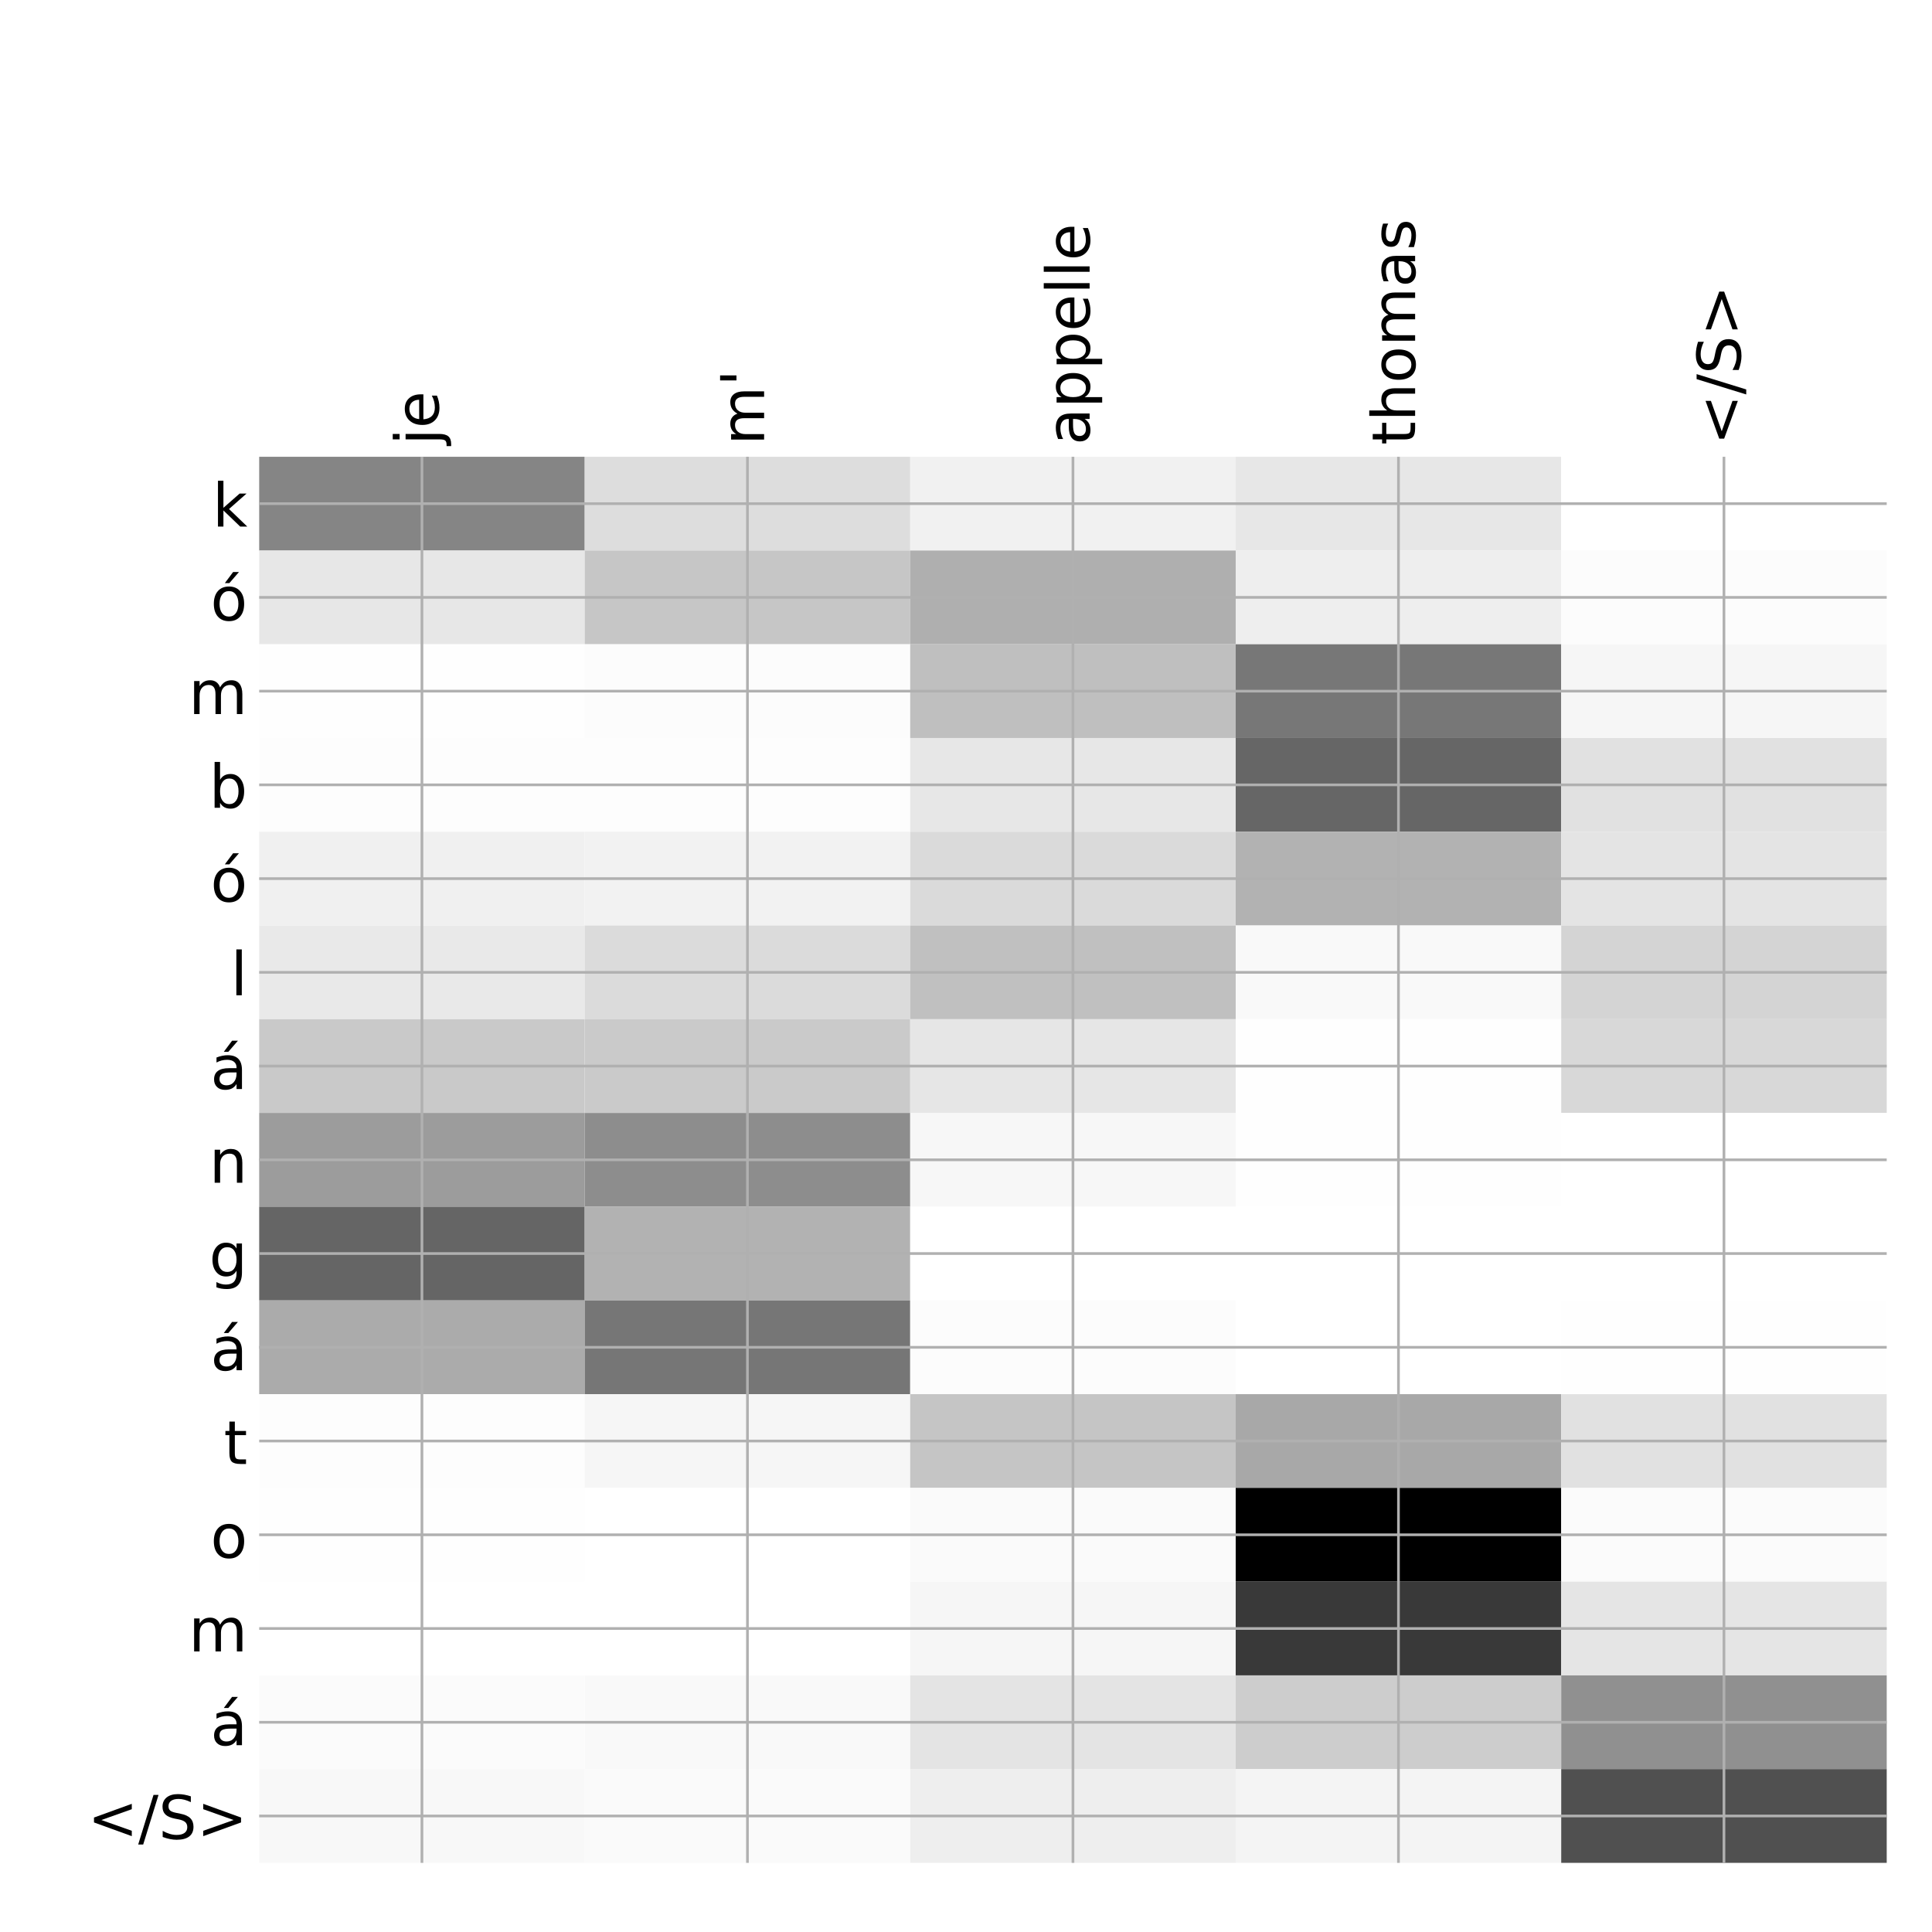 <?xml version="1.0" encoding="utf-8" standalone="no"?>
<!DOCTYPE svg PUBLIC "-//W3C//DTD SVG 1.1//EN"
  "http://www.w3.org/Graphics/SVG/1.1/DTD/svg11.dtd">
<!-- Created with matplotlib (http://matplotlib.org/) -->
<svg height="576pt" version="1.1" viewBox="0 0 576 576" width="576pt" xmlns="http://www.w3.org/2000/svg" xmlns:xlink="http://www.w3.org/1999/xlink">
 <defs>
  <style type="text/css">
*{stroke-linecap:butt;stroke-linejoin:round;}
  </style>
 </defs>
 <g id="figure_1">
  <g id="patch_1">
   <path d="M 0 576 
L 576 576 
L 576 0 
L 0 0 
z
" style="fill:#ffffff;"/>
  </g>
  <g id="axes_1">
   <g id="PolyCollection_1">
    <path clip-path="url(#pe37f39d556)" d="M 77.275 136.183 
L 77.275 164.13 
L 174.32 164.13 
L 174.32 136.183 
L 77.275 136.183 
z
" style="fill:#858585;"/>
    <path clip-path="url(#pe37f39d556)" d="M 174.32 136.183 
L 174.32 164.13 
L 271.365 164.13 
L 271.365 136.183 
L 174.32 136.183 
z
" style="fill:#dddddd;"/>
    <path clip-path="url(#pe37f39d556)" d="M 271.365 136.183 
L 271.365 164.13 
L 368.41 164.13 
L 368.41 136.183 
L 271.365 136.183 
z
" style="fill:#f1f1f1;"/>
    <path clip-path="url(#pe37f39d556)" d="M 368.41 136.183 
L 368.41 164.13 
L 465.455 164.13 
L 465.455 136.183 
L 368.41 136.183 
z
" style="fill:#e7e7e7;"/>
    <path clip-path="url(#pe37f39d556)" d="M 465.455 136.183 
L 465.455 164.13 
L 562.5 164.13 
L 562.5 136.183 
L 465.455 136.183 
z
" style="fill:#ffffff;"/>
    <path clip-path="url(#pe37f39d556)" d="M 77.275 164.13 
L 77.275 192.077 
L 174.32 192.077 
L 174.32 164.13 
L 77.275 164.13 
z
" style="fill:#e7e7e7;"/>
    <path clip-path="url(#pe37f39d556)" d="M 174.32 164.13 
L 174.32 192.077 
L 271.365 192.077 
L 271.365 164.13 
L 174.32 164.13 
z
" style="fill:#c6c6c6;"/>
    <path clip-path="url(#pe37f39d556)" d="M 271.365 164.13 
L 271.365 192.077 
L 368.41 192.077 
L 368.41 164.13 
L 271.365 164.13 
z
" style="fill:#afafaf;"/>
    <path clip-path="url(#pe37f39d556)" d="M 368.41 164.13 
L 368.41 192.077 
L 465.455 192.077 
L 465.455 164.13 
L 368.41 164.13 
z
" style="fill:#eeeeee;"/>
    <path clip-path="url(#pe37f39d556)" d="M 465.455 164.13 
L 465.455 192.077 
L 562.5 192.077 
L 562.5 164.13 
L 465.455 164.13 
z
" style="fill:#fcfcfc;"/>
    <path clip-path="url(#pe37f39d556)" d="M 77.275 192.077 
L 77.275 220.023 
L 174.32 220.023 
L 174.32 192.077 
L 77.275 192.077 
z
" style="fill:#fefefe;"/>
    <path clip-path="url(#pe37f39d556)" d="M 174.32 192.077 
L 174.32 220.023 
L 271.365 220.023 
L 271.365 192.077 
L 174.32 192.077 
z
" style="fill:#fcfcfc;"/>
    <path clip-path="url(#pe37f39d556)" d="M 271.365 192.077 
L 271.365 220.023 
L 368.41 220.023 
L 368.41 192.077 
L 271.365 192.077 
z
" style="fill:#bfbfbf;"/>
    <path clip-path="url(#pe37f39d556)" d="M 368.41 192.077 
L 368.41 220.023 
L 465.455 220.023 
L 465.455 192.077 
L 368.41 192.077 
z
" style="fill:#777777;"/>
    <path clip-path="url(#pe37f39d556)" d="M 465.455 192.077 
L 465.455 220.023 
L 562.5 220.023 
L 562.5 192.077 
L 465.455 192.077 
z
" style="fill:#f6f6f6;"/>
    <path clip-path="url(#pe37f39d556)" d="M 77.275 220.023 
L 77.275 247.97 
L 174.32 247.97 
L 174.32 220.023 
L 77.275 220.023 
z
" style="fill:#fdfdfd;"/>
    <path clip-path="url(#pe37f39d556)" d="M 174.32 220.023 
L 174.32 247.97 
L 271.365 247.97 
L 271.365 220.023 
L 174.32 220.023 
z
" style="fill:#fdfdfd;"/>
    <path clip-path="url(#pe37f39d556)" d="M 271.365 220.023 
L 271.365 247.97 
L 368.41 247.97 
L 368.41 220.023 
L 271.365 220.023 
z
" style="fill:#e7e7e7;"/>
    <path clip-path="url(#pe37f39d556)" d="M 368.41 220.023 
L 368.41 247.97 
L 465.455 247.97 
L 465.455 220.023 
L 368.41 220.023 
z
" style="fill:#666666;"/>
    <path clip-path="url(#pe37f39d556)" d="M 465.455 220.023 
L 465.455 247.97 
L 562.5 247.97 
L 562.5 220.023 
L 465.455 220.023 
z
" style="fill:#e1e1e1;"/>
    <path clip-path="url(#pe37f39d556)" d="M 77.275 247.97 
L 77.275 275.917 
L 174.32 275.917 
L 174.32 247.97 
L 77.275 247.97 
z
" style="fill:#f0f0f0;"/>
    <path clip-path="url(#pe37f39d556)" d="M 174.32 247.97 
L 174.32 275.917 
L 271.365 275.917 
L 271.365 247.97 
L 174.32 247.97 
z
" style="fill:#f2f2f2;"/>
    <path clip-path="url(#pe37f39d556)" d="M 271.365 247.97 
L 271.365 275.917 
L 368.41 275.917 
L 368.41 247.97 
L 271.365 247.97 
z
" style="fill:#dadada;"/>
    <path clip-path="url(#pe37f39d556)" d="M 368.41 247.97 
L 368.41 275.917 
L 465.455 275.917 
L 465.455 247.97 
L 368.41 247.97 
z
" style="fill:#b2b2b2;"/>
    <path clip-path="url(#pe37f39d556)" d="M 465.455 247.97 
L 465.455 275.917 
L 562.5 275.917 
L 562.5 247.97 
L 465.455 247.97 
z
" style="fill:#e4e4e4;"/>
    <path clip-path="url(#pe37f39d556)" d="M 77.275 275.917 
L 77.275 303.864 
L 174.32 303.864 
L 174.32 275.917 
L 77.275 275.917 
z
" style="fill:#e9e9e9;"/>
    <path clip-path="url(#pe37f39d556)" d="M 174.32 275.917 
L 174.32 303.864 
L 271.365 303.864 
L 271.365 275.917 
L 174.32 275.917 
z
" style="fill:#dbdbdb;"/>
    <path clip-path="url(#pe37f39d556)" d="M 271.365 275.917 
L 271.365 303.864 
L 368.41 303.864 
L 368.41 275.917 
L 271.365 275.917 
z
" style="fill:#c0c0c0;"/>
    <path clip-path="url(#pe37f39d556)" d="M 368.41 275.917 
L 368.41 303.864 
L 465.455 303.864 
L 465.455 275.917 
L 368.41 275.917 
z
" style="fill:#f9f9f9;"/>
    <path clip-path="url(#pe37f39d556)" d="M 465.455 275.917 
L 465.455 303.864 
L 562.5 303.864 
L 562.5 275.917 
L 465.455 275.917 
z
" style="fill:#d4d4d4;"/>
    <path clip-path="url(#pe37f39d556)" d="M 77.275 303.864 
L 77.275 331.81 
L 174.32 331.81 
L 174.32 303.864 
L 77.275 303.864 
z
" style="fill:#c9c9c9;"/>
    <path clip-path="url(#pe37f39d556)" d="M 174.32 303.864 
L 174.32 331.81 
L 271.365 331.81 
L 271.365 303.864 
L 174.32 303.864 
z
" style="fill:#cacaca;"/>
    <path clip-path="url(#pe37f39d556)" d="M 271.365 303.864 
L 271.365 331.81 
L 368.41 331.81 
L 368.41 303.864 
L 271.365 303.864 
z
" style="fill:#e6e6e6;"/>
    <path clip-path="url(#pe37f39d556)" d="M 368.41 303.864 
L 368.41 331.81 
L 465.455 331.81 
L 465.455 303.864 
L 368.41 303.864 
z
" style="fill:#fefefe;"/>
    <path clip-path="url(#pe37f39d556)" d="M 465.455 303.864 
L 465.455 331.81 
L 562.5 331.81 
L 562.5 303.864 
L 465.455 303.864 
z
" style="fill:#d8d8d8;"/>
    <path clip-path="url(#pe37f39d556)" d="M 77.275 331.81 
L 77.275 359.757 
L 174.32 359.757 
L 174.32 331.81 
L 77.275 331.81 
z
" style="fill:#9c9c9c;"/>
    <path clip-path="url(#pe37f39d556)" d="M 174.32 331.81 
L 174.32 359.757 
L 271.365 359.757 
L 271.365 331.81 
L 174.32 331.81 
z
" style="fill:#8d8d8d;"/>
    <path clip-path="url(#pe37f39d556)" d="M 271.365 331.81 
L 271.365 359.757 
L 368.41 359.757 
L 368.41 331.81 
L 271.365 331.81 
z
" style="fill:#f7f7f7;"/>
    <path clip-path="url(#pe37f39d556)" d="M 368.41 331.81 
L 368.41 359.757 
L 465.455 359.757 
L 465.455 331.81 
L 368.41 331.81 
z
" style="fill:#fefefe;"/>
    <path clip-path="url(#pe37f39d556)" d="M 465.455 331.81 
L 465.455 359.757 
L 562.5 359.757 
L 562.5 331.81 
L 465.455 331.81 
z
" style="fill:#ffffff;"/>
    <path clip-path="url(#pe37f39d556)" d="M 77.275 359.757 
L 77.275 387.704 
L 174.32 387.704 
L 174.32 359.757 
L 77.275 359.757 
z
" style="fill:#656565;"/>
    <path clip-path="url(#pe37f39d556)" d="M 174.32 359.757 
L 174.32 387.704 
L 271.365 387.704 
L 271.365 359.757 
L 174.32 359.757 
z
" style="fill:#b2b2b2;"/>
    <path clip-path="url(#pe37f39d556)" d="M 271.365 359.757 
L 271.365 387.704 
L 368.41 387.704 
L 368.41 359.757 
L 271.365 359.757 
z
" style="fill:#ffffff;"/>
    <path clip-path="url(#pe37f39d556)" d="M 368.41 359.757 
L 368.41 387.704 
L 465.455 387.704 
L 465.455 359.757 
L 368.41 359.757 
z
" style="fill:#ffffff;"/>
    <path clip-path="url(#pe37f39d556)" d="M 465.455 359.757 
L 465.455 387.704 
L 562.5 387.704 
L 562.5 359.757 
L 465.455 359.757 
z
" style="fill:#ffffff;"/>
    <path clip-path="url(#pe37f39d556)" d="M 77.275 387.704 
L 77.275 415.65 
L 174.32 415.65 
L 174.32 387.704 
L 77.275 387.704 
z
" style="fill:#ababab;"/>
    <path clip-path="url(#pe37f39d556)" d="M 174.32 387.704 
L 174.32 415.65 
L 271.365 415.65 
L 271.365 387.704 
L 174.32 387.704 
z
" style="fill:#767676;"/>
    <path clip-path="url(#pe37f39d556)" d="M 271.365 387.704 
L 271.365 415.65 
L 368.41 415.65 
L 368.41 387.704 
L 271.365 387.704 
z
" style="fill:#fcfcfc;"/>
    <path clip-path="url(#pe37f39d556)" d="M 368.41 387.704 
L 368.41 415.65 
L 465.455 415.65 
L 465.455 387.704 
L 368.41 387.704 
z
" style="fill:#ffffff;"/>
    <path clip-path="url(#pe37f39d556)" d="M 465.455 387.704 
L 465.455 415.65 
L 562.5 415.65 
L 562.5 387.704 
L 465.455 387.704 
z
" style="fill:#fefefe;"/>
    <path clip-path="url(#pe37f39d556)" d="M 77.275 415.65 
L 77.275 443.597 
L 174.32 443.597 
L 174.32 415.65 
L 77.275 415.65 
z
" style="fill:#fdfdfd;"/>
    <path clip-path="url(#pe37f39d556)" d="M 174.32 415.65 
L 174.32 443.597 
L 271.365 443.597 
L 271.365 415.65 
L 174.32 415.65 
z
" style="fill:#f6f6f6;"/>
    <path clip-path="url(#pe37f39d556)" d="M 271.365 415.65 
L 271.365 443.597 
L 368.41 443.597 
L 368.41 415.65 
L 271.365 415.65 
z
" style="fill:#c5c5c5;"/>
    <path clip-path="url(#pe37f39d556)" d="M 368.41 415.65 
L 368.41 443.597 
L 465.455 443.597 
L 465.455 415.65 
L 368.41 415.65 
z
" style="fill:#a8a8a8;"/>
    <path clip-path="url(#pe37f39d556)" d="M 465.455 415.65 
L 465.455 443.597 
L 562.5 443.597 
L 562.5 415.65 
L 465.455 415.65 
z
" style="fill:#e1e1e1;"/>
    <path clip-path="url(#pe37f39d556)" d="M 77.275 443.597 
L 77.275 471.544 
L 174.32 471.544 
L 174.32 443.597 
L 77.275 443.597 
z
" style="fill:#fefefe;"/>
    <path clip-path="url(#pe37f39d556)" d="M 174.32 443.597 
L 174.32 471.544 
L 271.365 471.544 
L 271.365 443.597 
L 174.32 443.597 
z
" style="fill:#ffffff;"/>
    <path clip-path="url(#pe37f39d556)" d="M 271.365 443.597 
L 271.365 471.544 
L 368.41 471.544 
L 368.41 443.597 
L 271.365 443.597 
z
" style="fill:#fafafa;"/>
    <path clip-path="url(#pe37f39d556)" d="M 368.41 443.597 
L 368.41 471.544 
L 465.455 471.544 
L 465.455 443.597 
L 368.41 443.597 
z
"/>
    <path clip-path="url(#pe37f39d556)" d="M 465.455 443.597 
L 465.455 471.544 
L 562.5 471.544 
L 562.5 443.597 
L 465.455 443.597 
z
" style="fill:#fbfbfb;"/>
    <path clip-path="url(#pe37f39d556)" d="M 77.275 471.544 
L 77.275 499.491 
L 174.32 499.491 
L 174.32 471.544 
L 77.275 471.544 
z
" style="fill:#ffffff;"/>
    <path clip-path="url(#pe37f39d556)" d="M 174.32 471.544 
L 174.32 499.491 
L 271.365 499.491 
L 271.365 471.544 
L 174.32 471.544 
z
" style="fill:#ffffff;"/>
    <path clip-path="url(#pe37f39d556)" d="M 271.365 471.544 
L 271.365 499.491 
L 368.41 499.491 
L 368.41 471.544 
L 271.365 471.544 
z
" style="fill:#f6f6f6;"/>
    <path clip-path="url(#pe37f39d556)" d="M 368.41 471.544 
L 368.41 499.491 
L 465.455 499.491 
L 465.455 471.544 
L 368.41 471.544 
z
" style="fill:#393939;"/>
    <path clip-path="url(#pe37f39d556)" d="M 465.455 471.544 
L 465.455 499.491 
L 562.5 499.491 
L 562.5 471.544 
L 465.455 471.544 
z
" style="fill:#e5e5e5;"/>
    <path clip-path="url(#pe37f39d556)" d="M 77.275 499.491 
L 77.275 527.437 
L 174.32 527.437 
L 174.32 499.491 
L 77.275 499.491 
z
" style="fill:#fbfbfb;"/>
    <path clip-path="url(#pe37f39d556)" d="M 174.32 499.491 
L 174.32 527.437 
L 271.365 527.437 
L 271.365 499.491 
L 174.32 499.491 
z
" style="fill:#f9f9f9;"/>
    <path clip-path="url(#pe37f39d556)" d="M 271.365 499.491 
L 271.365 527.437 
L 368.41 527.437 
L 368.41 499.491 
L 271.365 499.491 
z
" style="fill:#e4e4e4;"/>
    <path clip-path="url(#pe37f39d556)" d="M 368.41 499.491 
L 368.41 527.437 
L 465.455 527.437 
L 465.455 499.491 
L 368.41 499.491 
z
" style="fill:#cdcdcd;"/>
    <path clip-path="url(#pe37f39d556)" d="M 465.455 499.491 
L 465.455 527.437 
L 562.5 527.437 
L 562.5 499.491 
L 465.455 499.491 
z
" style="fill:#909090;"/>
    <path clip-path="url(#pe37f39d556)" d="M 77.275 527.437 
L 77.275 555.384 
L 174.32 555.384 
L 174.32 527.437 
L 77.275 527.437 
z
" style="fill:#f8f8f8;"/>
    <path clip-path="url(#pe37f39d556)" d="M 174.32 527.437 
L 174.32 555.384 
L 271.365 555.384 
L 271.365 527.437 
L 174.32 527.437 
z
" style="fill:#fafafa;"/>
    <path clip-path="url(#pe37f39d556)" d="M 271.365 527.437 
L 271.365 555.384 
L 368.41 555.384 
L 368.41 527.437 
L 271.365 527.437 
z
" style="fill:#eeeeee;"/>
    <path clip-path="url(#pe37f39d556)" d="M 368.41 527.437 
L 368.41 555.384 
L 465.455 555.384 
L 465.455 527.437 
L 368.41 527.437 
z
" style="fill:#f4f4f4;"/>
    <path clip-path="url(#pe37f39d556)" d="M 465.455 527.437 
L 465.455 555.384 
L 562.5 555.384 
L 562.5 527.437 
L 465.455 527.437 
z
" style="fill:#505050;"/>
   </g>
   <g id="matplotlib.axis_1">
    <g id="xtick_1">
     <g id="line2d_1">
      <path clip-path="url(#pe37f39d556)" d="M 125.797 555.384 
L 125.797 136.183 
" style="fill:none;stroke:#b0b0b0;stroke-linecap:square;stroke-width:0.8;"/>
     </g>
     <g id="line2d_2"/>
     <g id="text_1">
      <!-- je -->
      <defs>
       <path d="M 9.422 54.688 
L 18.406 54.688 
L 18.406 -0.984 
Q 18.406 -11.422 14.422 -16.109 
Q 10.453 -20.797 1.609 -20.797 
L -1.812 -20.797 
L -1.812 -13.188 
L 0.594 -13.188 
Q 5.719 -13.188 7.562 -10.812 
Q 9.422 -8.453 9.422 -0.984 
z
M 9.422 75.984 
L 18.406 75.984 
L 18.406 64.594 
L 9.422 64.594 
z
" id="DejaVuSans-6a"/>
       <path d="M 56.203 29.594 
L 56.203 25.203 
L 14.891 25.203 
Q 15.484 15.922 20.484 11.062 
Q 25.484 6.203 34.422 6.203 
Q 39.594 6.203 44.453 7.469 
Q 49.312 8.734 54.109 11.281 
L 54.109 2.781 
Q 49.266 0.734 44.188 -0.344 
Q 39.109 -1.422 33.891 -1.422 
Q 20.797 -1.422 13.156 6.188 
Q 5.516 13.812 5.516 26.812 
Q 5.516 40.234 12.766 48.109 
Q 20.016 56 32.328 56 
Q 43.359 56 49.781 48.891 
Q 56.203 41.797 56.203 29.594 
z
M 47.219 32.234 
Q 47.125 39.594 43.094 43.984 
Q 39.062 48.391 32.422 48.391 
Q 24.906 48.391 20.391 44.141 
Q 15.875 39.891 15.188 32.172 
z
" id="DejaVuSans-65"/>
      </defs>
      <g transform="translate(130.764 132.683)rotate(-90)scale(0.18 -0.18)">
       <use xlink:href="#DejaVuSans-6a"/>
       <use x="27.783" xlink:href="#DejaVuSans-65"/>
      </g>
     </g>
    </g>
    <g id="xtick_2">
     <g id="line2d_3">
      <path clip-path="url(#pe37f39d556)" d="M 222.843 555.384 
L 222.843 136.183 
" style="fill:none;stroke:#b0b0b0;stroke-linecap:square;stroke-width:0.8;"/>
     </g>
     <g id="line2d_4"/>
     <g id="text_2">
      <!-- m' -->
      <defs>
       <path d="M 52 44.188 
Q 55.375 50.25 60.062 53.125 
Q 64.75 56 71.094 56 
Q 79.641 56 84.281 50.016 
Q 88.922 44.047 88.922 33.016 
L 88.922 0 
L 79.891 0 
L 79.891 32.719 
Q 79.891 40.578 77.094 44.375 
Q 74.312 48.188 68.609 48.188 
Q 61.625 48.188 57.562 43.547 
Q 53.516 38.922 53.516 30.906 
L 53.516 0 
L 44.484 0 
L 44.484 32.719 
Q 44.484 40.625 41.703 44.406 
Q 38.922 48.188 33.109 48.188 
Q 26.219 48.188 22.156 43.531 
Q 18.109 38.875 18.109 30.906 
L 18.109 0 
L 9.078 0 
L 9.078 54.688 
L 18.109 54.688 
L 18.109 46.188 
Q 21.188 51.219 25.484 53.609 
Q 29.781 56 35.688 56 
Q 41.656 56 45.828 52.969 
Q 50 49.953 52 44.188 
z
" id="DejaVuSans-6d"/>
       <path d="M 17.922 72.906 
L 17.922 45.797 
L 9.625 45.797 
L 9.625 72.906 
z
" id="DejaVuSans-27"/>
      </defs>
      <g transform="translate(227.809 132.683)rotate(-90)scale(0.18 -0.18)">
       <use xlink:href="#DejaVuSans-6d"/>
       <use x="97.412" xlink:href="#DejaVuSans-27"/>
      </g>
     </g>
    </g>
    <g id="xtick_3">
     <g id="line2d_5">
      <path clip-path="url(#pe37f39d556)" d="M 319.887 555.384 
L 319.887 136.183 
" style="fill:none;stroke:#b0b0b0;stroke-linecap:square;stroke-width:0.8;"/>
     </g>
     <g id="line2d_6"/>
     <g id="text_3">
      <!-- appelle -->
      <defs>
       <path d="M 34.281 27.484 
Q 23.391 27.484 19.188 25 
Q 14.984 22.516 14.984 16.5 
Q 14.984 11.719 18.141 8.906 
Q 21.297 6.109 26.703 6.109 
Q 34.188 6.109 38.703 11.406 
Q 43.219 16.703 43.219 25.484 
L 43.219 27.484 
z
M 52.203 31.203 
L 52.203 0 
L 43.219 0 
L 43.219 8.297 
Q 40.141 3.328 35.547 0.953 
Q 30.953 -1.422 24.312 -1.422 
Q 15.922 -1.422 10.953 3.297 
Q 6 8.016 6 15.922 
Q 6 25.141 12.172 29.828 
Q 18.359 34.516 30.609 34.516 
L 43.219 34.516 
L 43.219 35.406 
Q 43.219 41.609 39.141 45 
Q 35.062 48.391 27.688 48.391 
Q 23 48.391 18.547 47.266 
Q 14.109 46.141 10.016 43.891 
L 10.016 52.203 
Q 14.938 54.109 19.578 55.047 
Q 24.219 56 28.609 56 
Q 40.484 56 46.344 49.844 
Q 52.203 43.703 52.203 31.203 
z
" id="DejaVuSans-61"/>
       <path d="M 18.109 8.203 
L 18.109 -20.797 
L 9.078 -20.797 
L 9.078 54.688 
L 18.109 54.688 
L 18.109 46.391 
Q 20.953 51.266 25.266 53.625 
Q 29.594 56 35.594 56 
Q 45.562 56 51.781 48.094 
Q 58.016 40.188 58.016 27.297 
Q 58.016 14.406 51.781 6.484 
Q 45.562 -1.422 35.594 -1.422 
Q 29.594 -1.422 25.266 0.953 
Q 20.953 3.328 18.109 8.203 
z
M 48.688 27.297 
Q 48.688 37.203 44.609 42.844 
Q 40.531 48.484 33.406 48.484 
Q 26.266 48.484 22.188 42.844 
Q 18.109 37.203 18.109 27.297 
Q 18.109 17.391 22.188 11.75 
Q 26.266 6.109 33.406 6.109 
Q 40.531 6.109 44.609 11.75 
Q 48.688 17.391 48.688 27.297 
z
" id="DejaVuSans-70"/>
       <path d="M 9.422 75.984 
L 18.406 75.984 
L 18.406 0 
L 9.422 0 
z
" id="DejaVuSans-6c"/>
      </defs>
      <g transform="translate(324.854 132.683)rotate(-90)scale(0.18 -0.18)">
       <use xlink:href="#DejaVuSans-61"/>
       <use x="61.279" xlink:href="#DejaVuSans-70"/>
       <use x="124.756" xlink:href="#DejaVuSans-70"/>
       <use x="188.232" xlink:href="#DejaVuSans-65"/>
       <use x="249.756" xlink:href="#DejaVuSans-6c"/>
       <use x="277.539" xlink:href="#DejaVuSans-6c"/>
       <use x="305.322" xlink:href="#DejaVuSans-65"/>
      </g>
     </g>
    </g>
    <g id="xtick_4">
     <g id="line2d_7">
      <path clip-path="url(#pe37f39d556)" d="M 416.933 555.384 
L 416.933 136.183 
" style="fill:none;stroke:#b0b0b0;stroke-linecap:square;stroke-width:0.8;"/>
     </g>
     <g id="line2d_8"/>
     <g id="text_4">
      <!-- thomas -->
      <defs>
       <path d="M 18.312 70.219 
L 18.312 54.688 
L 36.812 54.688 
L 36.812 47.703 
L 18.312 47.703 
L 18.312 18.016 
Q 18.312 11.328 20.141 9.422 
Q 21.969 7.516 27.594 7.516 
L 36.812 7.516 
L 36.812 0 
L 27.594 0 
Q 17.188 0 13.234 3.875 
Q 9.281 7.766 9.281 18.016 
L 9.281 47.703 
L 2.688 47.703 
L 2.688 54.688 
L 9.281 54.688 
L 9.281 70.219 
z
" id="DejaVuSans-74"/>
       <path d="M 54.891 33.016 
L 54.891 0 
L 45.906 0 
L 45.906 32.719 
Q 45.906 40.484 42.875 44.328 
Q 39.844 48.188 33.797 48.188 
Q 26.516 48.188 22.312 43.547 
Q 18.109 38.922 18.109 30.906 
L 18.109 0 
L 9.078 0 
L 9.078 75.984 
L 18.109 75.984 
L 18.109 46.188 
Q 21.344 51.125 25.703 53.562 
Q 30.078 56 35.797 56 
Q 45.219 56 50.047 50.172 
Q 54.891 44.344 54.891 33.016 
z
" id="DejaVuSans-68"/>
       <path d="M 30.609 48.391 
Q 23.391 48.391 19.188 42.75 
Q 14.984 37.109 14.984 27.297 
Q 14.984 17.484 19.156 11.844 
Q 23.344 6.203 30.609 6.203 
Q 37.797 6.203 41.984 11.859 
Q 46.188 17.531 46.188 27.297 
Q 46.188 37.016 41.984 42.703 
Q 37.797 48.391 30.609 48.391 
z
M 30.609 56 
Q 42.328 56 49.016 48.375 
Q 55.719 40.766 55.719 27.297 
Q 55.719 13.875 49.016 6.219 
Q 42.328 -1.422 30.609 -1.422 
Q 18.844 -1.422 12.172 6.219 
Q 5.516 13.875 5.516 27.297 
Q 5.516 40.766 12.172 48.375 
Q 18.844 56 30.609 56 
z
" id="DejaVuSans-6f"/>
       <path d="M 44.281 53.078 
L 44.281 44.578 
Q 40.484 46.531 36.375 47.5 
Q 32.281 48.484 27.875 48.484 
Q 21.188 48.484 17.844 46.438 
Q 14.5 44.391 14.5 40.281 
Q 14.5 37.156 16.891 35.375 
Q 19.281 33.594 26.516 31.984 
L 29.594 31.297 
Q 39.156 29.25 43.188 25.516 
Q 47.219 21.781 47.219 15.094 
Q 47.219 7.469 41.188 3.016 
Q 35.156 -1.422 24.609 -1.422 
Q 20.219 -1.422 15.453 -0.562 
Q 10.688 0.297 5.422 2 
L 5.422 11.281 
Q 10.406 8.688 15.234 7.391 
Q 20.062 6.109 24.812 6.109 
Q 31.156 6.109 34.562 8.281 
Q 37.984 10.453 37.984 14.406 
Q 37.984 18.062 35.516 20.016 
Q 33.062 21.969 24.703 23.781 
L 21.578 24.516 
Q 13.234 26.266 9.516 29.906 
Q 5.812 33.547 5.812 39.891 
Q 5.812 47.609 11.281 51.797 
Q 16.75 56 26.812 56 
Q 31.781 56 36.172 55.266 
Q 40.578 54.547 44.281 53.078 
z
" id="DejaVuSans-73"/>
      </defs>
      <g transform="translate(421.899 132.683)rotate(-90)scale(0.18 -0.18)">
       <use xlink:href="#DejaVuSans-74"/>
       <use x="39.209" xlink:href="#DejaVuSans-68"/>
       <use x="102.588" xlink:href="#DejaVuSans-6f"/>
       <use x="163.77" xlink:href="#DejaVuSans-6d"/>
       <use x="261.182" xlink:href="#DejaVuSans-61"/>
       <use x="322.461" xlink:href="#DejaVuSans-73"/>
      </g>
     </g>
    </g>
    <g id="xtick_5">
     <g id="line2d_9">
      <path clip-path="url(#pe37f39d556)" d="M 513.977 555.384 
L 513.977 136.183 
" style="fill:none;stroke:#b0b0b0;stroke-linecap:square;stroke-width:0.8;"/>
     </g>
     <g id="line2d_10"/>
     <g id="text_5">
      <!-- &lt;/S&gt; -->
      <defs>
       <path d="M 73.188 49.219 
L 22.797 31.297 
L 73.188 13.484 
L 73.188 4.594 
L 10.594 27.297 
L 10.594 35.406 
L 73.188 58.109 
z
" id="DejaVuSans-3c"/>
       <path d="M 25.391 72.906 
L 33.688 72.906 
L 8.297 -9.281 
L 0 -9.281 
z
" id="DejaVuSans-2f"/>
       <path d="M 53.516 70.516 
L 53.516 60.891 
Q 47.906 63.578 42.922 64.891 
Q 37.938 66.219 33.297 66.219 
Q 25.25 66.219 20.875 63.094 
Q 16.5 59.969 16.5 54.203 
Q 16.5 49.359 19.406 46.891 
Q 22.312 44.438 30.422 42.922 
L 36.375 41.703 
Q 47.406 39.594 52.656 34.297 
Q 57.906 29 57.906 20.125 
Q 57.906 9.516 50.797 4.047 
Q 43.703 -1.422 29.984 -1.422 
Q 24.812 -1.422 18.969 -0.25 
Q 13.141 0.922 6.891 3.219 
L 6.891 13.375 
Q 12.891 10.016 18.656 8.297 
Q 24.422 6.594 29.984 6.594 
Q 38.422 6.594 43.016 9.906 
Q 47.609 13.234 47.609 19.391 
Q 47.609 24.75 44.312 27.781 
Q 41.016 30.812 33.5 32.328 
L 27.484 33.5 
Q 16.453 35.688 11.516 40.375 
Q 6.594 45.062 6.594 53.422 
Q 6.594 63.094 13.406 68.656 
Q 20.219 74.219 32.172 74.219 
Q 37.312 74.219 42.625 73.281 
Q 47.953 72.359 53.516 70.516 
z
" id="DejaVuSans-53"/>
       <path d="M 10.594 49.219 
L 10.594 58.109 
L 73.188 35.406 
L 73.188 27.297 
L 10.594 4.594 
L 10.594 13.484 
L 60.891 31.297 
z
" id="DejaVuSans-3e"/>
      </defs>
      <g transform="translate(518.944 132.683)rotate(-90)scale(0.18 -0.18)">
       <use xlink:href="#DejaVuSans-3c"/>
       <use x="83.789" xlink:href="#DejaVuSans-2f"/>
       <use x="117.48" xlink:href="#DejaVuSans-53"/>
       <use x="180.957" xlink:href="#DejaVuSans-3e"/>
      </g>
     </g>
    </g>
   </g>
   <g id="matplotlib.axis_2">
    <g id="ytick_1">
     <g id="line2d_11">
      <path clip-path="url(#pe37f39d556)" d="M 77.275 150.157 
L 562.5 150.157 
" style="fill:none;stroke:#b0b0b0;stroke-linecap:square;stroke-width:0.8;"/>
     </g>
     <g id="line2d_12"/>
     <g id="text_6">
      <!-- k -->
      <defs>
       <path d="M 9.078 75.984 
L 18.109 75.984 
L 18.109 31.109 
L 44.922 54.688 
L 56.391 54.688 
L 27.391 29.109 
L 57.625 0 
L 45.906 0 
L 18.109 26.703 
L 18.109 0 
L 9.078 0 
z
" id="DejaVuSans-6b"/>
      </defs>
      <g transform="translate(63.352 156.995)scale(0.18 -0.18)">
       <use xlink:href="#DejaVuSans-6b"/>
      </g>
     </g>
    </g>
    <g id="ytick_2">
     <g id="line2d_13">
      <path clip-path="url(#pe37f39d556)" d="M 77.275 178.103 
L 562.5 178.103 
" style="fill:none;stroke:#b0b0b0;stroke-linecap:square;stroke-width:0.8;"/>
     </g>
     <g id="line2d_14"/>
     <g id="text_7">
      <!-- ó -->
      <defs>
       <path d="M 30.609 48.391 
Q 23.391 48.391 19.188 42.75 
Q 14.984 37.109 14.984 27.297 
Q 14.984 17.484 19.156 11.844 
Q 23.344 6.203 30.609 6.203 
Q 37.797 6.203 41.984 11.859 
Q 46.188 17.531 46.188 27.297 
Q 46.188 37.016 41.984 42.703 
Q 37.797 48.391 30.609 48.391 
z
M 30.609 56 
Q 42.328 56 49.016 48.375 
Q 55.719 40.766 55.719 27.297 
Q 55.719 13.875 49.016 6.219 
Q 42.328 -1.422 30.609 -1.422 
Q 18.844 -1.422 12.172 6.219 
Q 5.516 13.875 5.516 27.297 
Q 5.516 40.766 12.172 48.375 
Q 18.844 56 30.609 56 
z
M 37.406 79.984 
L 47.125 79.984 
L 31.219 61.625 
L 23.734 61.625 
z
" id="DejaVuSans-f3"/>
      </defs>
      <g transform="translate(62.761 184.942)scale(0.18 -0.18)">
       <use xlink:href="#DejaVuSans-f3"/>
      </g>
     </g>
    </g>
    <g id="ytick_3">
     <g id="line2d_15">
      <path clip-path="url(#pe37f39d556)" d="M 77.275 206.05 
L 562.5 206.05 
" style="fill:none;stroke:#b0b0b0;stroke-linecap:square;stroke-width:0.8;"/>
     </g>
     <g id="line2d_16"/>
     <g id="text_8">
      <!-- m -->
      <g transform="translate(56.242 212.889)scale(0.18 -0.18)">
       <use xlink:href="#DejaVuSans-6d"/>
      </g>
     </g>
    </g>
    <g id="ytick_4">
     <g id="line2d_17">
      <path clip-path="url(#pe37f39d556)" d="M 77.275 233.997 
L 562.5 233.997 
" style="fill:none;stroke:#b0b0b0;stroke-linecap:square;stroke-width:0.8;"/>
     </g>
     <g id="line2d_18"/>
     <g id="text_9">
      <!-- b -->
      <defs>
       <path d="M 48.688 27.297 
Q 48.688 37.203 44.609 42.844 
Q 40.531 48.484 33.406 48.484 
Q 26.266 48.484 22.188 42.844 
Q 18.109 37.203 18.109 27.297 
Q 18.109 17.391 22.188 11.75 
Q 26.266 6.109 33.406 6.109 
Q 40.531 6.109 44.609 11.75 
Q 48.688 17.391 48.688 27.297 
z
M 18.109 46.391 
Q 20.953 51.266 25.266 53.625 
Q 29.594 56 35.594 56 
Q 45.562 56 51.781 48.094 
Q 58.016 40.188 58.016 27.297 
Q 58.016 14.406 51.781 6.484 
Q 45.562 -1.422 35.594 -1.422 
Q 29.594 -1.422 25.266 0.953 
Q 20.953 3.328 18.109 8.203 
L 18.109 0 
L 9.078 0 
L 9.078 75.984 
L 18.109 75.984 
z
" id="DejaVuSans-62"/>
      </defs>
      <g transform="translate(62.348 240.835)scale(0.18 -0.18)">
       <use xlink:href="#DejaVuSans-62"/>
      </g>
     </g>
    </g>
    <g id="ytick_5">
     <g id="line2d_19">
      <path clip-path="url(#pe37f39d556)" d="M 77.275 261.944 
L 562.5 261.944 
" style="fill:none;stroke:#b0b0b0;stroke-linecap:square;stroke-width:0.8;"/>
     </g>
     <g id="line2d_20"/>
     <g id="text_10">
      <!-- ó -->
      <g transform="translate(62.761 268.782)scale(0.18 -0.18)">
       <use xlink:href="#DejaVuSans-f3"/>
      </g>
     </g>
    </g>
    <g id="ytick_6">
     <g id="line2d_21">
      <path clip-path="url(#pe37f39d556)" d="M 77.275 289.89 
L 562.5 289.89 
" style="fill:none;stroke:#b0b0b0;stroke-linecap:square;stroke-width:0.8;"/>
     </g>
     <g id="line2d_22"/>
     <g id="text_11">
      <!-- l -->
      <g transform="translate(68.774 296.729)scale(0.18 -0.18)">
       <use xlink:href="#DejaVuSans-6c"/>
      </g>
     </g>
    </g>
    <g id="ytick_7">
     <g id="line2d_23">
      <path clip-path="url(#pe37f39d556)" d="M 77.275 317.837 
L 562.5 317.837 
" style="fill:none;stroke:#b0b0b0;stroke-linecap:square;stroke-width:0.8;"/>
     </g>
     <g id="line2d_24"/>
     <g id="text_12">
      <!-- á -->
      <defs>
       <path d="M 34.281 27.484 
Q 23.391 27.484 19.188 25 
Q 14.984 22.516 14.984 16.5 
Q 14.984 11.719 18.141 8.906 
Q 21.297 6.109 26.703 6.109 
Q 34.188 6.109 38.703 11.406 
Q 43.219 16.703 43.219 25.484 
L 43.219 27.484 
z
M 52.203 31.203 
L 52.203 0 
L 43.219 0 
L 43.219 8.297 
Q 40.141 3.328 35.547 0.953 
Q 30.953 -1.422 24.312 -1.422 
Q 15.922 -1.422 10.953 3.297 
Q 6 8.016 6 15.922 
Q 6 25.141 12.172 29.828 
Q 18.359 34.516 30.609 34.516 
L 43.219 34.516 
L 43.219 35.406 
Q 43.219 41.609 39.141 45 
Q 35.062 48.391 27.688 48.391 
Q 23 48.391 18.547 47.266 
Q 14.109 46.141 10.016 43.891 
L 10.016 52.203 
Q 14.938 54.109 19.578 55.047 
Q 24.219 56 28.609 56 
Q 40.484 56 46.344 49.844 
Q 52.203 43.703 52.203 31.203 
z
M 35.781 79.984 
L 45.5 79.984 
L 29.594 61.625 
L 22.109 61.625 
z
" id="DejaVuSans-e1"/>
      </defs>
      <g transform="translate(62.744 324.676)scale(0.18 -0.18)">
       <use xlink:href="#DejaVuSans-e1"/>
      </g>
     </g>
    </g>
    <g id="ytick_8">
     <g id="line2d_25">
      <path clip-path="url(#pe37f39d556)" d="M 77.275 345.784 
L 562.5 345.784 
" style="fill:none;stroke:#b0b0b0;stroke-linecap:square;stroke-width:0.8;"/>
     </g>
     <g id="line2d_26"/>
     <g id="text_13">
      <!-- n -->
      <defs>
       <path d="M 54.891 33.016 
L 54.891 0 
L 45.906 0 
L 45.906 32.719 
Q 45.906 40.484 42.875 44.328 
Q 39.844 48.188 33.797 48.188 
Q 26.516 48.188 22.312 43.547 
Q 18.109 38.922 18.109 30.906 
L 18.109 0 
L 9.078 0 
L 9.078 54.688 
L 18.109 54.688 
L 18.109 46.188 
Q 21.344 51.125 25.703 53.562 
Q 30.078 56 35.797 56 
Q 45.219 56 50.047 50.172 
Q 54.891 44.344 54.891 33.016 
z
" id="DejaVuSans-6e"/>
      </defs>
      <g transform="translate(62.367 352.622)scale(0.18 -0.18)">
       <use xlink:href="#DejaVuSans-6e"/>
      </g>
     </g>
    </g>
    <g id="ytick_9">
     <g id="line2d_27">
      <path clip-path="url(#pe37f39d556)" d="M 77.275 373.73 
L 562.5 373.73 
" style="fill:none;stroke:#b0b0b0;stroke-linecap:square;stroke-width:0.8;"/>
     </g>
     <g id="line2d_28"/>
     <g id="text_14">
      <!-- g -->
      <defs>
       <path d="M 45.406 27.984 
Q 45.406 37.75 41.375 43.109 
Q 37.359 48.484 30.078 48.484 
Q 22.859 48.484 18.828 43.109 
Q 14.797 37.75 14.797 27.984 
Q 14.797 18.266 18.828 12.891 
Q 22.859 7.516 30.078 7.516 
Q 37.359 7.516 41.375 12.891 
Q 45.406 18.266 45.406 27.984 
z
M 54.391 6.781 
Q 54.391 -7.172 48.188 -13.984 
Q 42 -20.797 29.203 -20.797 
Q 24.469 -20.797 20.266 -20.094 
Q 16.062 -19.391 12.109 -17.922 
L 12.109 -9.188 
Q 16.062 -11.328 19.922 -12.344 
Q 23.781 -13.375 27.781 -13.375 
Q 36.625 -13.375 41.016 -8.766 
Q 45.406 -4.156 45.406 5.172 
L 45.406 9.625 
Q 42.625 4.781 38.281 2.391 
Q 33.938 0 27.875 0 
Q 17.828 0 11.672 7.656 
Q 5.516 15.328 5.516 27.984 
Q 5.516 40.672 11.672 48.328 
Q 17.828 56 27.875 56 
Q 33.938 56 38.281 53.609 
Q 42.625 51.219 45.406 46.391 
L 45.406 54.688 
L 54.391 54.688 
z
" id="DejaVuSans-67"/>
      </defs>
      <g transform="translate(62.348 380.569)scale(0.18 -0.18)">
       <use xlink:href="#DejaVuSans-67"/>
      </g>
     </g>
    </g>
    <g id="ytick_10">
     <g id="line2d_29">
      <path clip-path="url(#pe37f39d556)" d="M 77.275 401.677 
L 562.5 401.677 
" style="fill:none;stroke:#b0b0b0;stroke-linecap:square;stroke-width:0.8;"/>
     </g>
     <g id="line2d_30"/>
     <g id="text_15">
      <!-- á -->
      <g transform="translate(62.744 408.516)scale(0.18 -0.18)">
       <use xlink:href="#DejaVuSans-e1"/>
      </g>
     </g>
    </g>
    <g id="ytick_11">
     <g id="line2d_31">
      <path clip-path="url(#pe37f39d556)" d="M 77.275 429.624 
L 562.5 429.624 
" style="fill:none;stroke:#b0b0b0;stroke-linecap:square;stroke-width:0.8;"/>
     </g>
     <g id="line2d_32"/>
     <g id="text_16">
      <!-- t -->
      <g transform="translate(66.718 436.462)scale(0.18 -0.18)">
       <use xlink:href="#DejaVuSans-74"/>
      </g>
     </g>
    </g>
    <g id="ytick_12">
     <g id="line2d_33">
      <path clip-path="url(#pe37f39d556)" d="M 77.275 457.571 
L 562.5 457.571 
" style="fill:none;stroke:#b0b0b0;stroke-linecap:square;stroke-width:0.8;"/>
     </g>
     <g id="line2d_34"/>
     <g id="text_17">
      <!-- o -->
      <g transform="translate(62.761 464.409)scale(0.18 -0.18)">
       <use xlink:href="#DejaVuSans-6f"/>
      </g>
     </g>
    </g>
    <g id="ytick_13">
     <g id="line2d_35">
      <path clip-path="url(#pe37f39d556)" d="M 77.275 485.517 
L 562.5 485.517 
" style="fill:none;stroke:#b0b0b0;stroke-linecap:square;stroke-width:0.8;"/>
     </g>
     <g id="line2d_36"/>
     <g id="text_18">
      <!-- m -->
      <g transform="translate(56.242 492.356)scale(0.18 -0.18)">
       <use xlink:href="#DejaVuSans-6d"/>
      </g>
     </g>
    </g>
    <g id="ytick_14">
     <g id="line2d_37">
      <path clip-path="url(#pe37f39d556)" d="M 77.275 513.464 
L 562.5 513.464 
" style="fill:none;stroke:#b0b0b0;stroke-linecap:square;stroke-width:0.8;"/>
     </g>
     <g id="line2d_38"/>
     <g id="text_19">
      <!-- á -->
      <g transform="translate(62.744 520.303)scale(0.18 -0.18)">
       <use xlink:href="#DejaVuSans-e1"/>
      </g>
     </g>
    </g>
    <g id="ytick_15">
     <g id="line2d_39">
      <path clip-path="url(#pe37f39d556)" d="M 77.275 541.411 
L 562.5 541.411 
" style="fill:none;stroke:#b0b0b0;stroke-linecap:square;stroke-width:0.8;"/>
     </g>
     <g id="line2d_40"/>
     <g id="text_20">
      <!-- &lt;/S&gt; -->
      <g transform="translate(26.117 548.249)scale(0.18 -0.18)">
       <use xlink:href="#DejaVuSans-3c"/>
       <use x="83.789" xlink:href="#DejaVuSans-2f"/>
       <use x="117.48" xlink:href="#DejaVuSans-53"/>
       <use x="180.957" xlink:href="#DejaVuSans-3e"/>
      </g>
     </g>
    </g>
   </g>
  </g>
 </g>
 <defs>
  <clipPath id="pe37f39d556">
   <rect height="419.201" width="485.225" x="77.275" y="136.183"/>
  </clipPath>
 </defs>
</svg>

